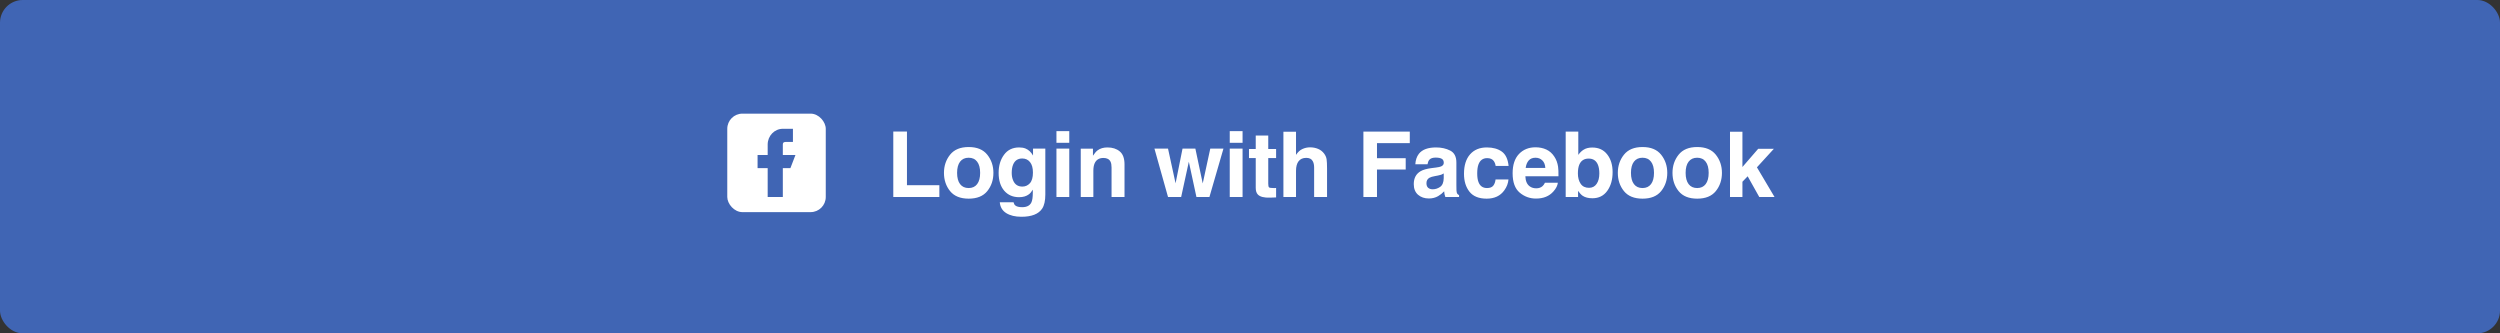 <svg width="330" height="44" viewBox="0 0 330 44" fill="none" xmlns="http://www.w3.org/2000/svg">
<rect x="0" y="0" width="330" height="44" fill="#333333" stroke="none"/>
<rect width="330" height="44" rx="3" fill="#4065B4"/>
<path d="M117.914 17.363H119.719V24.447H123.996V26H117.914V17.363ZM127.86 24.822C128.349 24.822 128.724 24.648 128.985 24.301C129.247 23.953 129.378 23.459 129.378 22.818C129.378 22.178 129.247 21.686 128.985 21.342C128.724 20.994 128.349 20.82 127.86 20.82C127.372 20.82 126.995 20.994 126.73 21.342C126.468 21.686 126.337 22.178 126.337 22.818C126.337 23.459 126.468 23.953 126.73 24.301C126.995 24.648 127.372 24.822 127.86 24.822ZM131.13 22.818C131.13 23.756 130.86 24.559 130.321 25.227C129.782 25.891 128.964 26.223 127.866 26.223C126.769 26.223 125.95 25.891 125.411 25.227C124.872 24.559 124.603 23.756 124.603 22.818C124.603 21.896 124.872 21.098 125.411 20.422C125.95 19.746 126.769 19.408 127.866 19.408C128.964 19.408 129.782 19.746 130.321 20.422C130.86 21.098 131.13 21.896 131.13 22.818ZM134.953 24.629C135.344 24.629 135.674 24.482 135.944 24.189C136.213 23.893 136.348 23.422 136.348 22.777C136.348 22.172 136.219 21.711 135.961 21.395C135.707 21.078 135.365 20.92 134.936 20.92C134.35 20.92 133.946 21.195 133.723 21.746C133.606 22.039 133.547 22.4 133.547 22.83C133.547 23.201 133.61 23.531 133.735 23.82C133.961 24.359 134.367 24.629 134.953 24.629ZM134.537 19.461C134.858 19.461 135.137 19.51 135.375 19.607C135.781 19.775 136.11 20.084 136.36 20.533V19.613H137.983V25.672C137.983 26.496 137.844 27.117 137.567 27.535C137.09 28.254 136.176 28.613 134.824 28.613C134.008 28.613 133.342 28.453 132.826 28.133C132.311 27.812 132.026 27.334 131.971 26.697H133.787C133.834 26.893 133.91 27.033 134.016 27.119C134.196 27.271 134.498 27.348 134.924 27.348C135.526 27.348 135.928 27.146 136.131 26.744C136.264 26.486 136.33 26.053 136.33 25.443V25.033C136.17 25.307 135.998 25.512 135.815 25.648C135.483 25.902 135.051 26.029 134.52 26.029C133.699 26.029 133.043 25.742 132.551 25.168C132.063 24.59 131.819 23.809 131.819 22.824C131.819 21.875 132.055 21.078 132.528 20.434C133 19.785 133.67 19.461 134.537 19.461ZM141.144 18.852H139.451V17.311H141.144V18.852ZM139.451 19.613H141.144V26H139.451V19.613ZM146.186 19.461C146.846 19.461 147.385 19.635 147.803 19.982C148.225 20.326 148.436 20.898 148.436 21.699V26H146.725V22.115C146.725 21.779 146.68 21.521 146.59 21.342C146.426 21.014 146.114 20.85 145.653 20.85C145.086 20.85 144.698 21.09 144.487 21.57C144.377 21.824 144.323 22.148 144.323 22.543V26H142.659V19.625H144.27V20.557C144.485 20.229 144.688 19.992 144.879 19.848C145.223 19.59 145.659 19.461 146.186 19.461ZM156.094 19.613H157.788L158.76 24.213L159.757 19.613H161.497L159.645 26H157.928L156.926 21.348L155.913 26H154.178L152.385 19.613H154.178L155.175 24.195L156.094 19.613ZM164.019 18.852H162.326V17.311H164.019V18.852ZM162.326 19.613H164.019V26H162.326V19.613ZM164.866 20.861V19.672H165.757V17.891H167.409V19.672H168.446V20.861H167.409V24.236C167.409 24.498 167.442 24.662 167.509 24.729C167.575 24.791 167.778 24.822 168.118 24.822C168.169 24.822 168.222 24.822 168.276 24.822C168.335 24.818 168.392 24.814 168.446 24.811V26.059L167.655 26.088C166.866 26.115 166.327 25.979 166.038 25.678C165.851 25.486 165.757 25.191 165.757 24.793V20.861H164.866ZM172.92 19.449C173.315 19.449 173.672 19.518 173.992 19.654C174.316 19.791 174.582 20 174.789 20.281C174.965 20.52 175.072 20.766 175.111 21.02C175.15 21.27 175.17 21.68 175.17 22.25V26H173.465V22.115C173.465 21.771 173.406 21.494 173.289 21.283C173.137 20.986 172.848 20.838 172.422 20.838C171.981 20.838 171.645 20.986 171.414 21.283C171.188 21.576 171.074 21.996 171.074 22.543V26H169.41V17.393H171.074V20.445C171.316 20.074 171.596 19.816 171.912 19.672C172.232 19.523 172.568 19.449 172.92 19.449ZM179.969 17.375H186.092V18.893H181.762V20.879H185.553V22.379H181.762V26H179.969V17.375ZM190.572 22.895C190.466 22.961 190.359 23.016 190.249 23.059C190.144 23.098 189.997 23.135 189.81 23.17L189.435 23.24C189.083 23.303 188.831 23.379 188.679 23.469C188.421 23.621 188.292 23.857 188.292 24.178C188.292 24.463 188.371 24.67 188.527 24.799C188.687 24.924 188.88 24.986 189.107 24.986C189.466 24.986 189.796 24.881 190.097 24.67C190.402 24.459 190.56 24.074 190.572 23.516V22.895ZM189.558 22.115C189.867 22.076 190.087 22.027 190.22 21.969C190.458 21.867 190.578 21.709 190.578 21.494C190.578 21.232 190.486 21.053 190.302 20.955C190.122 20.854 189.857 20.803 189.505 20.803C189.111 20.803 188.831 20.9 188.667 21.096C188.55 21.24 188.472 21.436 188.433 21.682H186.822C186.857 21.123 187.013 20.664 187.29 20.305C187.732 19.742 188.49 19.461 189.564 19.461C190.263 19.461 190.884 19.6 191.427 19.877C191.97 20.154 192.242 20.678 192.242 21.447V24.377C192.242 24.58 192.246 24.826 192.253 25.115C192.265 25.334 192.298 25.482 192.353 25.561C192.408 25.639 192.49 25.703 192.599 25.754V26H190.783C190.732 25.871 190.697 25.75 190.677 25.637C190.658 25.523 190.642 25.395 190.63 25.25C190.4 25.5 190.134 25.713 189.833 25.889C189.474 26.096 189.068 26.199 188.615 26.199C188.037 26.199 187.558 26.035 187.179 25.707C186.804 25.375 186.617 24.906 186.617 24.301C186.617 23.516 186.919 22.947 187.525 22.596C187.857 22.404 188.345 22.268 188.99 22.186L189.558 22.115ZM197.424 21.904C197.393 21.666 197.313 21.451 197.184 21.26C196.997 21.002 196.706 20.873 196.311 20.873C195.749 20.873 195.364 21.152 195.157 21.711C195.047 22.008 194.993 22.402 194.993 22.895C194.993 23.363 195.047 23.74 195.157 24.025C195.356 24.557 195.731 24.822 196.282 24.822C196.672 24.822 196.95 24.717 197.114 24.506C197.278 24.295 197.378 24.021 197.413 23.686H199.118C199.079 24.193 198.895 24.674 198.567 25.127C198.044 25.857 197.268 26.223 196.241 26.223C195.213 26.223 194.458 25.918 193.973 25.309C193.489 24.699 193.247 23.908 193.247 22.936C193.247 21.838 193.514 20.984 194.049 20.375C194.585 19.766 195.323 19.461 196.264 19.461C197.065 19.461 197.719 19.641 198.227 20C198.739 20.359 199.042 20.994 199.135 21.904H197.424ZM202.689 20.82C202.302 20.82 202.002 20.941 201.787 21.184C201.576 21.426 201.443 21.754 201.388 22.168H203.984C203.957 21.727 203.822 21.393 203.58 21.166C203.341 20.936 203.045 20.82 202.689 20.82ZM202.689 19.443C203.22 19.443 203.699 19.543 204.125 19.742C204.55 19.941 204.902 20.256 205.179 20.686C205.429 21.064 205.591 21.504 205.666 22.004C205.709 22.297 205.726 22.719 205.718 23.27H201.347C201.371 23.91 201.572 24.359 201.951 24.617C202.181 24.777 202.459 24.857 202.783 24.857C203.127 24.857 203.406 24.76 203.621 24.564C203.738 24.459 203.841 24.312 203.931 24.125H205.636C205.593 24.504 205.396 24.889 205.045 25.279C204.498 25.9 203.732 26.211 202.748 26.211C201.935 26.211 201.218 25.949 200.597 25.426C199.976 24.902 199.666 24.051 199.666 22.871C199.666 21.766 199.945 20.918 200.504 20.328C201.066 19.738 201.795 19.443 202.689 19.443ZM210.18 19.473C211.02 19.473 211.677 19.775 212.149 20.381C212.626 20.986 212.864 21.768 212.864 22.725C212.864 23.717 212.63 24.539 212.161 25.191C211.692 25.844 211.038 26.17 210.198 26.17C209.671 26.17 209.247 26.064 208.927 25.854C208.735 25.729 208.528 25.51 208.305 25.197V26H206.671V17.375H208.335V20.445C208.546 20.148 208.778 19.922 209.032 19.766C209.333 19.57 209.716 19.473 210.18 19.473ZM209.753 24.793C210.182 24.793 210.516 24.619 210.755 24.271C210.993 23.924 211.112 23.467 211.112 22.9C211.112 22.447 211.054 22.072 210.936 21.775C210.714 21.213 210.304 20.932 209.706 20.932C209.1 20.932 208.684 21.207 208.458 21.758C208.341 22.051 208.282 22.43 208.282 22.895C208.282 23.441 208.403 23.895 208.645 24.254C208.887 24.613 209.257 24.793 209.753 24.793ZM216.81 24.822C217.299 24.822 217.674 24.648 217.935 24.301C218.197 23.953 218.328 23.459 218.328 22.818C218.328 22.178 218.197 21.686 217.935 21.342C217.674 20.994 217.299 20.82 216.81 20.82C216.322 20.82 215.945 20.994 215.68 21.342C215.418 21.686 215.287 22.178 215.287 22.818C215.287 23.459 215.418 23.953 215.68 24.301C215.945 24.648 216.322 24.822 216.81 24.822ZM220.08 22.818C220.08 23.756 219.81 24.559 219.271 25.227C218.732 25.891 217.914 26.223 216.816 26.223C215.719 26.223 214.9 25.891 214.361 25.227C213.822 24.559 213.553 23.756 213.553 22.818C213.553 21.896 213.822 21.098 214.361 20.422C214.9 19.746 215.719 19.408 216.816 19.408C217.914 19.408 218.732 19.746 219.271 20.422C219.81 21.098 220.08 21.896 220.08 22.818ZM224.026 24.822C224.515 24.822 224.89 24.648 225.151 24.301C225.413 23.953 225.544 23.459 225.544 22.818C225.544 22.178 225.413 21.686 225.151 21.342C224.89 20.994 224.515 20.82 224.026 20.82C223.538 20.82 223.161 20.994 222.896 21.342C222.634 21.686 222.503 22.178 222.503 22.818C222.503 23.459 222.634 23.953 222.896 24.301C223.161 24.648 223.538 24.822 224.026 24.822ZM227.296 22.818C227.296 23.756 227.026 24.559 226.487 25.227C225.948 25.891 225.13 26.223 224.032 26.223C222.935 26.223 222.116 25.891 221.577 25.227C221.038 24.559 220.769 23.756 220.769 22.818C220.769 21.896 221.038 21.098 221.577 20.422C222.116 19.746 222.935 19.408 224.032 19.408C225.13 19.408 225.948 19.746 226.487 20.422C227.026 21.098 227.296 21.896 227.296 22.818ZM228.36 17.393H230V22.045L232.08 19.643H234.149L231.916 22.086L234.236 26H232.221L230.692 23.27L230 23.99V26H228.36V17.393Z" fill="white"/>
<rect x="96" y="15" width="13" height="13" rx="2" fill="white"/>
<path d="M105 20.462H103.333V19.077C103.333 18.695 103.632 18.731 104 18.731H104.667V17H103.333C102.229 17 101.333 17.93 101.333 19.077V20.462H100V22.192H101.333V26H103.333V22.192H104.333L105 20.462Z" fill="#4065B4"/>
</svg>
